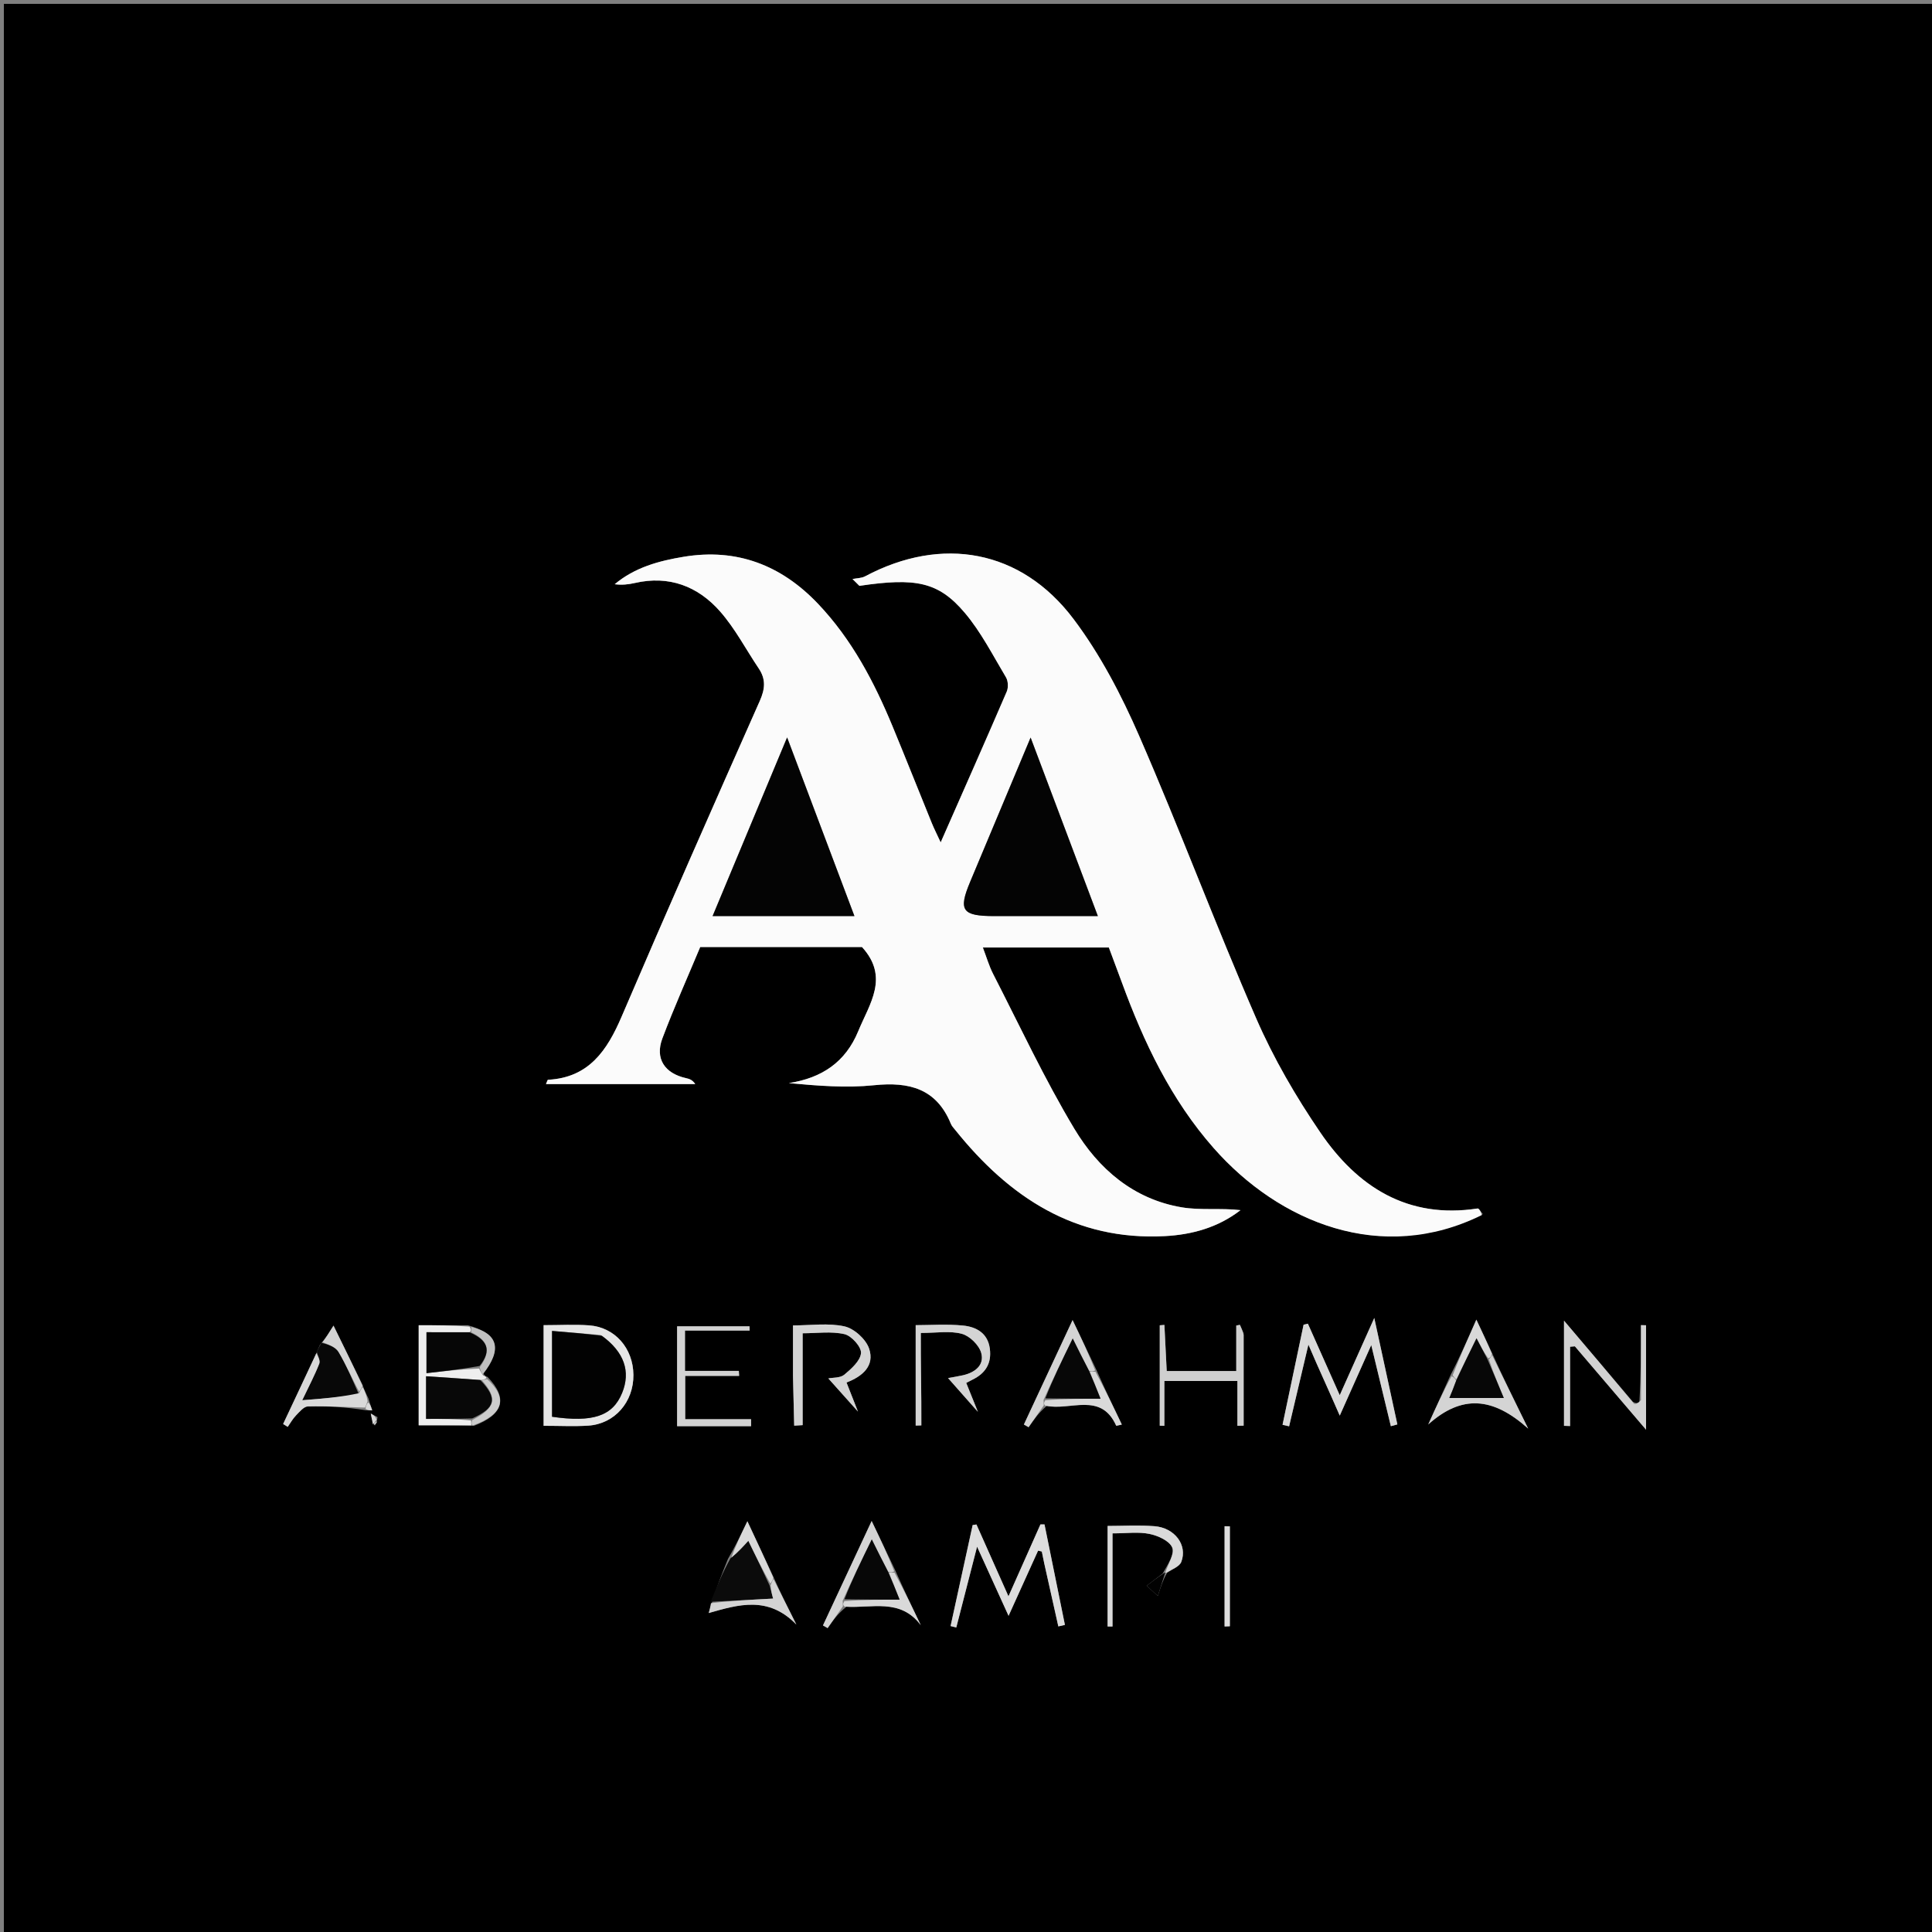 <svg version="1.1" id="Layer_1" xmlns="http://www.w3.org/2000/svg" xmlns:xlink="http://www.w3.org/1999/xlink" x="0px" y="0px"
	 width="100%" viewBox="0 0 500 500" enable-background="new 0 0 500 500" xml:space="preserve">
<rect x="0" y="0" width="500" height="500" fill="#808080" stroke="none"/>
<path fill="#000000" opacity="1" stroke="none" 
	d="
M242,501 
	C161.333,501 81.167,501 1,501 
	C1,334.333 1,167.667 1,1 
	C167.667,1 334.333,1 501,1 
	C501,167.667 501,334.333 501,501 
	C414.833,501 328.667,501 242,501 
M96.996,368.946 
	C97.296,368.507 97.596,368.069 97.691,366.744 
	C97.114,366.44 96.537,366.135 95.96,365.831 
	C96.14,366.758 96.32,367.686 96.996,368.946 
M200.086,407.939 
	C197.993,403.466 195.9,398.994 193.422,393.7 
	C191.611,397.459 190.273,400.238 188.391,403.464 
	C186.899,407.159 185.407,410.855 184.1,415.243 
	C183.728,416.444 183.356,417.645 183.416,417.451 
	C191.036,415.286 198.811,412.892 206.1,420.44 
	C204.125,416.509 202.15,412.577 200.086,407.939 
M94.787,364.989 
	C95.299,364.995 95.811,365.001 96.323,365.008 
	C96.064,364.177 95.804,363.346 95.337,361.901 
	C94.854,360.939 94.372,359.976 93.781,358.304 
	C91.299,353.243 88.817,348.181 86.311,343.07 
	C85.194,344.866 84.298,346.308 82.798,348.063 
	C82.529,348.662 82.26,349.261 81.753,350.528 
	C78.927,356.529 76.1,362.529 73.274,368.53 
	C73.669,368.778 74.064,369.026 74.46,369.273 
	C75.162,368.28 75.757,367.181 76.595,366.32 
	C77.505,365.387 78.625,364.006 79.682,363.98 
	C84.603,363.862 89.534,364.145 94.787,364.989 
M283.646,354.314 
	C281.751,350.35 279.856,346.387 277.584,341.636 
	C273.098,351.26 269.043,359.96 264.987,368.66 
	C265.39,368.893 265.792,369.125 266.195,369.357 
	C267.506,367.476 268.818,365.595 270.905,363.848 
	C276.989,365.184 284.906,360.116 288.871,368.966 
	C288.899,369.028 289.442,368.859 290.33,368.68 
	C288.113,364.037 285.956,359.521 283.646,354.314 
M219.041,415.845 
	C225.578,416.288 232.99,413.502 238.301,420.6 
	C236.134,416.068 233.966,411.537 231.646,406.314 
	C229.751,402.351 227.856,398.387 225.584,393.636 
	C221.097,403.26 217.042,411.959 212.987,420.657 
	C213.387,420.888 213.787,421.119 214.187,421.349 
	C215.504,419.47 216.821,417.591 219.041,415.845 
M375.286,356.122 
	C373.399,360.298 371.513,364.474 369.627,368.651 
	C378.329,360.858 386.388,361.545 395.492,369.723 
	C391.944,362.506 389.044,356.608 386.068,350.007 
	C384.915,347.553 383.762,345.099 382.081,341.521 
	C379.7,346.896 377.76,351.275 375.286,356.122 
M122.697,368.985 
	C130.239,366.111 131.575,361.886 126.17,356.346 
	C125.793,356.225 125.415,356.105 124.963,355.25 
	C130.001,349.284 128.968,345.115 121.05,342.97 
	C116.809,342.97 112.569,342.97 108.355,342.97 
	C108.355,351.93 108.355,360.316 108.355,368.861 
	C113.07,368.861 117.52,368.861 122.697,368.985 
M300.903,407.232 
	C299.655,408.181 298.407,409.13 296.75,410.391 
	C297.94,411.48 298.848,412.312 299.639,413.035 
	C300.432,410.579 301.012,408.783 302.037,407.057 
	C303.302,406.129 305.231,405.459 305.711,404.226 
	C307.401,399.883 304.022,395.373 298.756,394.976 
	C294.635,394.665 290.472,394.914 286.647,394.914 
	C286.647,403.795 286.647,412.367 286.647,420.939 
	C287.071,420.937 287.494,420.935 287.917,420.933 
	C287.917,412.943 287.917,404.953 287.917,396.835 
	C291.556,396.835 294.629,396.391 297.49,396.979 
	C299.685,397.431 302.626,398.752 303.365,400.484 
	C304.055,402.103 302.282,404.773 300.903,407.232 
M422.582,362.775 
	C416.814,355.98 411.046,349.186 404.763,341.784 
	C404.763,351.749 404.763,360.377 404.763,369.005 
	C405.286,369.023 405.808,369.04 406.331,369.058 
	C406.331,362.217 406.331,355.376 406.331,348.535 
	C406.746,348.5 407.161,348.464 407.576,348.429 
	C413.517,355.387 419.458,362.344 425.999,370.005 
	C425.999,360.218 425.999,351.599 425.999,342.98 
	C425.56,342.969 425.121,342.958 424.682,342.947 
	C424.682,349.408 424.682,355.869 424.259,363.008 
	C423.823,363.13 423.387,363.253 422.582,362.775 
M383.767,314.204 
	C383.306,313.698 382.769,312.7 382.395,312.757 
	C364.306,315.528 351.3,307.167 341.699,293.086 
	C335.367,283.8 329.608,273.908 325.128,263.618 
	C314.592,239.414 305.357,214.644 294.813,190.443 
	C290.206,179.869 284.724,169.344 277.81,160.178 
	C264.229,142.176 243.733,138.593 223.89,149.15 
	C222.946,149.652 221.723,149.627 220.629,149.848 
	C221.225,150.438 221.82,151.028 222.415,151.618 
	C236.96,149.461 242.853,150.542 249.653,158.561 
	C253.897,163.564 256.945,169.6 260.345,175.283 
	C260.916,176.238 260.991,177.947 260.544,178.985 
	C255.033,191.785 249.383,204.524 243.446,218.011 
	C242.462,215.882 241.73,214.447 241.125,212.96 
	C237.741,204.655 234.441,196.316 231.013,188.029 
	C226.219,176.441 220.431,165.439 211.688,156.244 
	C202.191,146.255 190.692,141.822 176.96,144.089 
	C170.545,145.148 164.28,146.834 159.084,151.198 
	C160.922,151.449 162.631,151.261 164.295,150.879 
	C173.149,148.849 180.615,151.713 186.345,158.227 
	C190.249,162.664 193.047,168.07 196.376,173.019 
	C198.225,175.767 198.011,178.291 196.651,181.356 
	C184.599,208.53 172.59,235.726 160.893,263.055 
	C157.121,271.866 152.415,278.887 141.821,279.445 
	C141.682,279.452 141.57,279.96 141.3,280.554 
	C154.275,280.554 167.1,280.554 179.925,280.554 
	C179.216,279.476 178.405,279.212 177.576,279.03 
	C172.02,277.808 169.451,273.969 171.422,268.743 
	C174.45,260.716 177.964,252.871 181.215,245.087 
	C195.68,245.087 209.662,245.087 223.082,245.087 
	C230.222,252.919 225.04,259.745 222.115,266.859 
	C218.817,274.88 212.713,278.981 204.148,280.309 
	C211.709,281.006 219.019,281.598 226.191,280.857 
	C235.275,279.919 242.353,281.703 246.089,290.849 
	C246.333,291.447 246.829,291.952 247.245,292.47 
	C261.176,309.826 278.229,321.146 301.493,319.904 
	C308.513,319.529 315.242,317.681 321.046,313.187 
	C315.902,312.591 310.75,313.278 305.851,312.457 
	C293.354,310.363 284.259,302.483 278.057,292.152 
	C270.306,279.243 263.926,265.509 257.036,252.089 
	C255.946,249.965 255.284,247.621 254.36,245.21 
	C265.663,245.21 276.271,245.21 286.97,245.21 
	C288.131,248.326 289.246,251.277 290.331,254.238 
	C296.025,269.785 303.043,284.584 314.128,297.154 
	C331.054,316.347 357.516,327.311 383.767,314.204 
M342.615,356.994 
	C343.832,359.766 345.049,362.538 346.728,366.362 
	C349.628,359.867 352.028,354.491 354.879,348.104 
	C356.77,355.927 358.363,362.513 359.955,369.099 
	C360.515,368.945 361.075,368.791 361.636,368.637 
	C359.749,359.938 357.863,351.239 355.662,341.092 
	C352.342,348.514 349.671,354.484 346.721,361.078 
	C343.734,354.371 341.107,348.47 338.479,342.569 
	C338.109,342.657 337.738,342.745 337.368,342.833 
	C335.552,351.467 333.736,360.1 331.92,368.734 
	C332.486,368.865 333.053,368.997 333.619,369.128 
	C335.188,362.487 336.757,355.846 338.615,347.984 
	C340.154,351.551 341.188,353.947 342.615,356.994 
M270.385,405.14 
	C271.555,410.398 272.726,415.655 273.896,420.913 
	C274.463,420.783 275.031,420.654 275.598,420.525 
	C273.838,411.856 272.077,403.187 270.317,394.518 
	C269.966,394.52 269.616,394.521 269.265,394.522 
	C266.624,400.461 263.983,406.4 260.991,413.129 
	C257.958,406.325 255.331,400.429 252.704,394.534 
	C252.376,394.585 252.049,394.637 251.721,394.688 
	C249.818,403.401 247.915,412.114 246.011,420.826 
	C246.504,420.946 246.996,421.065 247.488,421.185 
	C249.187,414.578 250.886,407.971 252.867,400.273 
	C255.833,406.791 258.242,412.082 261.016,418.177 
	C263.883,411.844 266.27,406.573 268.657,401.301 
	C268.979,401.381 269.302,401.461 269.624,401.541 
	C269.801,402.457 269.979,403.374 270.385,405.14 
M140.686,353.553 
	C140.686,358.647 140.686,363.742 140.686,368.997 
	C144.932,368.997 148.6,369.193 152.24,368.955 
	C159.08,368.507 164.001,362.839 163.928,355.805 
	C163.856,348.911 159.134,343.482 152.455,343 
	C148.68,342.728 144.869,342.951 140.686,342.951 
	C140.686,346.338 140.686,349.46 140.686,353.553 
M321.849,345.012 
	C321.529,344.297 321.208,343.583 320.887,342.869 
	C320.573,342.928 320.259,342.988 319.945,343.047 
	C319.945,346.932 319.945,350.816 319.945,354.821 
	C313.672,354.821 307.899,354.821 301.944,354.821 
	C301.738,350.706 301.542,346.797 301.347,342.888 
	C300.946,342.921 300.545,342.954 300.144,342.987 
	C300.144,351.649 300.144,360.31 300.144,368.971 
	C300.541,368.982 300.939,368.994 301.336,369.005 
	C301.336,365.19 301.336,361.376 301.336,357.397 
	C307.865,357.397 313.724,357.397 320.241,357.397 
	C320.241,361.468 320.241,365.231 320.241,368.994 
	C320.778,368.983 321.315,368.972 321.853,368.96 
	C321.853,361.281 321.853,353.602 321.849,345.012 
M183.493,369.087 
	C187.122,369.087 190.752,369.087 194.382,369.087 
	C194.382,368.488 194.381,367.889 194.38,367.289 
	C188.626,367.289 182.871,367.289 177.327,367.289 
	C177.327,363.213 177.327,359.998 177.327,356.075 
	C182.233,356.075 186.759,356.075 191.285,356.075 
	C191.26,355.644 191.236,355.213 191.211,354.781 
	C186.526,354.781 181.841,354.781 177.271,354.781 
	C177.271,351.12 177.271,348.043 177.271,344.345 
	C183.068,344.345 188.538,344.345 194.008,344.345 
	C193.999,343.981 193.991,343.617 193.983,343.253 
	C187.715,343.253 181.447,343.253 175.236,343.253 
	C175.236,351.833 175.236,360.385 175.236,369.087 
	C177.887,369.087 180.203,369.087 183.493,369.087 
M238.303,355.726 
	C238.303,352.157 238.303,348.588 238.303,344.971 
	C242.349,344.971 245.825,344.358 248.913,345.188 
	C250.947,345.735 253.363,348.094 253.932,350.114 
	C254.825,353.281 252.334,355.211 249.225,355.914 
	C247.876,356.218 246.506,356.428 245.354,356.643 
	C248.257,359.927 250.876,362.89 253.081,365.384 
	C252.254,363.335 251.208,360.743 250.059,357.897 
	C250.584,357.622 251.125,357.318 251.683,357.049 
	C255.063,355.421 256.669,352.805 256.165,349.017 
	C255.628,344.977 252.634,343.386 249.227,343.05 
	C245.03,342.636 240.76,342.951 236.977,342.951 
	C236.977,352.008 236.977,360.47 236.977,368.931 
	C237.466,368.917 237.954,368.904 238.443,368.89 
	C238.443,364.78 238.443,360.671 238.303,355.726 
M205.226,356.493 
	C205.33,360.648 205.433,364.804 205.537,368.96 
	C206.265,368.916 206.994,368.871 207.722,368.826 
	C207.722,360.955 207.722,353.084 207.722,345.051 
	C211.388,345.051 215.131,344.487 218.56,345.28 
	C220.374,345.7 222.95,348.581 222.827,350.169 
	C222.672,352.168 220.33,354.243 218.502,355.772 
	C217.46,356.643 215.563,356.491 214.371,356.734 
	C217.219,359.92 219.838,362.849 222.039,365.312 
	C221.221,363.235 220.201,360.646 219.076,357.79 
	C223.112,356.258 226.464,353.52 224.915,348.997 
	C224.085,346.571 221.067,343.835 218.578,343.273 
	C214.404,342.331 209.863,343.016 205.226,343.016 
	C205.226,347.566 205.226,351.534 205.226,356.493 
M316.923,401.594 
	C316.923,408.038 316.923,414.483 316.923,420.927 
	C317.377,420.911 317.831,420.894 318.285,420.878 
	C318.285,412.258 318.285,403.638 318.285,395.018 
	C317.831,395.005 317.377,394.993 316.923,394.981 
	C316.923,396.862 316.923,398.744 316.923,401.594 
z"/>
<path fill="#FBFBFB" opacity="1" stroke="none" 
	d="
M383.486,314.461 
	C357.516,327.311 331.054,316.347 314.128,297.154 
	C303.043,284.584 296.025,269.785 290.331,254.238 
	C289.246,251.277 288.131,248.326 286.97,245.21 
	C276.271,245.21 265.663,245.21 254.36,245.21 
	C255.284,247.621 255.946,249.965 257.036,252.089 
	C263.926,265.509 270.306,279.243 278.057,292.152 
	C284.259,302.483 293.354,310.363 305.851,312.457 
	C310.75,313.278 315.902,312.591 321.046,313.187 
	C315.242,317.681 308.513,319.529 301.493,319.904 
	C278.229,321.146 261.176,309.826 247.245,292.47 
	C246.829,291.952 246.333,291.447 246.089,290.849 
	C242.353,281.703 235.275,279.919 226.191,280.857 
	C219.019,281.598 211.709,281.006 204.148,280.309 
	C212.713,278.981 218.817,274.88 222.115,266.859 
	C225.04,259.745 230.222,252.919 223.082,245.087 
	C209.662,245.087 195.68,245.087 181.215,245.087 
	C177.964,252.871 174.45,260.716 171.422,268.743 
	C169.451,273.969 172.02,277.808 177.576,279.03 
	C178.405,279.212 179.216,279.476 179.925,280.554 
	C167.1,280.554 154.275,280.554 141.3,280.554 
	C141.57,279.96 141.682,279.452 141.821,279.445 
	C152.415,278.887 157.121,271.866 160.893,263.055 
	C172.59,235.726 184.599,208.53 196.651,181.356 
	C198.011,178.291 198.225,175.767 196.376,173.019 
	C193.047,168.07 190.249,162.664 186.345,158.227 
	C180.615,151.713 173.149,148.849 164.295,150.879 
	C162.631,151.261 160.922,151.449 159.084,151.198 
	C164.28,146.834 170.545,145.148 176.96,144.089 
	C190.692,141.822 202.191,146.255 211.688,156.244 
	C220.431,165.439 226.219,176.441 231.013,188.029 
	C234.441,196.316 237.741,204.655 241.125,212.96 
	C241.73,214.447 242.462,215.882 243.446,218.011 
	C249.383,204.524 255.033,191.785 260.544,178.985 
	C260.991,177.947 260.916,176.238 260.345,175.283 
	C256.945,169.6 253.897,163.564 249.653,158.561 
	C242.853,150.542 236.96,149.461 222.415,151.618 
	C221.82,151.028 221.225,150.438 220.629,149.848 
	C221.723,149.627 222.946,149.652 223.89,149.15 
	C243.733,138.593 264.229,142.176 277.81,160.178 
	C284.724,169.344 290.206,179.869 294.813,190.443 
	C305.357,214.644 314.592,239.414 325.128,263.618 
	C329.608,273.908 335.367,283.8 341.699,293.086 
	C351.3,307.167 364.306,315.528 382.395,312.757 
	C382.769,312.7 383.306,313.698 383.486,314.461 
M193.557,237.085 
	C202.602,237.085 211.648,237.085 221.126,237.085 
	C215.227,221.427 209.591,206.47 203.705,190.847 
	C197.113,206.652 190.871,221.616 184.419,237.085 
	C187.626,237.085 190.104,237.085 193.557,237.085 
M257.666,237.085 
	C266.345,237.085 275.024,237.085 284.124,237.085 
	C278.213,221.39 272.577,206.426 266.722,190.879 
	C261.293,203.831 256.168,216.043 251.056,228.261 
	C247.991,235.588 248.956,237.079 257.666,237.085 
z"/>
<path fill="#DADADA" opacity="1" stroke="none" 
	d="
M342.419,356.668 
	C341.188,353.947 340.154,351.551 338.615,347.984 
	C336.757,355.846 335.188,362.487 333.619,369.128 
	C333.053,368.997 332.486,368.865 331.92,368.734 
	C333.736,360.1 335.552,351.467 337.368,342.833 
	C337.738,342.745 338.109,342.657 338.479,342.569 
	C341.107,348.47 343.734,354.371 346.721,361.078 
	C349.671,354.484 352.342,348.514 355.662,341.092 
	C357.863,351.239 359.749,359.938 361.636,368.637 
	C361.075,368.791 360.515,368.945 359.955,369.099 
	C358.363,362.513 356.77,355.927 354.879,348.104 
	C352.028,354.491 349.628,359.867 346.728,366.362 
	C345.049,362.538 343.832,359.766 342.419,356.668 
z"/>
<path fill="#DDDDDD" opacity="1" stroke="none" 
	d="
M270.271,404.715 
	C269.979,403.374 269.801,402.457 269.624,401.541 
	C269.302,401.461 268.979,401.381 268.657,401.301 
	C266.27,406.573 263.883,411.844 261.016,418.177 
	C258.242,412.082 255.833,406.791 252.867,400.273 
	C250.886,407.971 249.187,414.578 247.488,421.185 
	C246.996,421.065 246.504,420.946 246.011,420.826 
	C247.915,412.114 249.818,403.401 251.721,394.688 
	C252.049,394.637 252.376,394.585 252.704,394.534 
	C255.331,400.429 257.958,406.325 260.991,413.129 
	C263.983,406.4 266.624,400.461 269.265,394.522 
	C269.616,394.521 269.966,394.52 270.317,394.518 
	C272.077,403.187 273.838,411.856 275.598,420.525 
	C275.031,420.654 274.463,420.783 273.896,420.913 
	C272.726,415.655 271.555,410.398 270.271,404.715 
z"/>
<path fill="#E6E6E6" opacity="1" stroke="none" 
	d="
M140.686,353.068 
	C140.686,349.46 140.686,346.338 140.686,342.951 
	C144.869,342.951 148.68,342.728 152.455,343 
	C159.134,343.482 163.856,348.911 163.928,355.805 
	C164.001,362.839 159.08,368.507 152.24,368.955 
	C148.6,369.193 144.932,368.997 140.686,368.997 
	C140.686,363.742 140.686,358.647 140.686,353.068 
M155.397,345.484 
	C151.223,345.138 147.05,344.791 142.867,344.444 
	C142.867,352.519 142.867,359.602 142.867,366.652 
	C153.481,368.205 158.574,366.448 161.005,360.496 
	C163.268,354.954 161.575,349.902 155.397,345.484 
z"/>
<path fill="#CFCFCF" opacity="1" stroke="none" 
	d="
M321.851,345.467 
	C321.853,353.602 321.853,361.281 321.853,368.96 
	C321.315,368.972 320.778,368.983 320.241,368.994 
	C320.241,365.231 320.241,361.468 320.241,357.397 
	C313.724,357.397 307.865,357.397 301.336,357.397 
	C301.336,361.376 301.336,365.19 301.336,369.005 
	C300.939,368.994 300.541,368.982 300.144,368.971 
	C300.144,360.31 300.144,351.649 300.144,342.987 
	C300.545,342.954 300.946,342.921 301.347,342.888 
	C301.542,346.797 301.738,350.706 301.944,354.821 
	C307.899,354.821 313.672,354.821 319.945,354.821 
	C319.945,350.816 319.945,346.932 319.945,343.047 
	C320.259,342.988 320.573,342.928 320.887,342.869 
	C321.208,343.583 321.529,344.297 321.851,345.467 
z"/>
<path fill="#D2D2D2" opacity="1" stroke="none" 
	d="
M183.006,369.087 
	C180.203,369.087 177.887,369.087 175.236,369.087 
	C175.236,360.385 175.236,351.833 175.236,343.253 
	C181.447,343.253 187.715,343.253 193.983,343.253 
	C193.991,343.617 193.999,343.981 194.008,344.345 
	C188.538,344.345 183.068,344.345 177.271,344.345 
	C177.271,348.043 177.271,351.12 177.271,354.781 
	C181.841,354.781 186.526,354.781 191.211,354.781 
	C191.236,355.213 191.26,355.644 191.285,356.075 
	C186.759,356.075 182.233,356.075 177.327,356.075 
	C177.327,359.998 177.327,363.213 177.327,367.289 
	C182.871,367.289 188.626,367.289 194.38,367.289 
	C194.381,367.889 194.382,368.488 194.382,369.087 
	C190.752,369.087 187.122,369.087 183.006,369.087 
z"/>
<path fill="#D2D2D2" opacity="1" stroke="none" 
	d="
M424.682,362.331 
	C424.682,355.869 424.682,349.408 424.682,342.947 
	C425.121,342.958 425.56,342.969 425.999,342.98 
	C425.999,351.599 425.999,360.218 425.999,370.005 
	C419.458,362.344 413.517,355.387 407.576,348.429 
	C407.161,348.464 406.746,348.5 406.331,348.535 
	C406.331,355.376 406.331,362.217 406.331,369.058 
	C405.808,369.04 405.286,369.023 404.763,369.005 
	C404.763,360.377 404.763,351.749 404.763,341.784 
	C411.046,349.186 416.814,355.98 422.927,363.328 
	C423.743,363.365 424.212,362.848 424.682,362.331 
z"/>
<path fill="#D4D4D4" opacity="1" stroke="none" 
	d="
M238.373,356.144 
	C238.443,360.671 238.443,364.78 238.443,368.89 
	C237.954,368.904 237.466,368.917 236.977,368.931 
	C236.977,360.47 236.977,352.008 236.977,342.951 
	C240.76,342.951 245.03,342.636 249.227,343.05 
	C252.634,343.386 255.628,344.977 256.165,349.017 
	C256.669,352.805 255.063,355.421 251.683,357.049 
	C251.125,357.318 250.584,357.622 250.059,357.897 
	C251.208,360.743 252.254,363.335 253.081,365.384 
	C250.876,362.89 248.257,359.927 245.354,356.643 
	C246.506,356.428 247.876,356.218 249.225,355.914 
	C252.334,355.211 254.825,353.281 253.932,350.114 
	C253.363,348.094 250.947,345.735 248.913,345.188 
	C245.825,344.358 242.349,344.971 238.303,344.971 
	C238.303,348.588 238.303,352.157 238.373,356.144 
z"/>
<path fill="#D4D4D4" opacity="1" stroke="none" 
	d="
M205.226,355.997 
	C205.226,351.534 205.226,347.566 205.226,343.016 
	C209.863,343.016 214.404,342.331 218.578,343.273 
	C221.067,343.835 224.085,346.571 224.915,348.997 
	C226.464,353.52 223.112,356.258 219.076,357.79 
	C220.201,360.646 221.221,363.235 222.039,365.312 
	C219.838,362.849 217.219,359.92 214.371,356.734 
	C215.563,356.491 217.46,356.643 218.502,355.772 
	C220.33,354.243 222.672,352.168 222.827,350.169 
	C222.95,348.581 220.374,345.7 218.56,345.28 
	C215.131,344.487 211.388,345.051 207.722,345.051 
	C207.722,353.084 207.722,360.955 207.722,368.826 
	C206.994,368.871 206.265,368.916 205.537,368.96 
	C205.433,364.804 205.33,360.648 205.226,355.997 
z"/>
<path fill="#0B0B0B" opacity="1" stroke="none" 
	d="
M183.916,414.55 
	C185.407,410.855 186.899,407.159 189.027,403.316 
	C190.999,401.695 192.335,400.222 193.672,398.748 
	C195.428,402.373 197.271,406.177 199.192,410.386 
	C199.547,411.78 199.823,412.768 200.087,413.713 
	C194.4,414.007 189.158,414.278 183.916,414.55 
z"/>
<path fill="#DADADA" opacity="1" stroke="none" 
	d="
M301.593,406.98 
	C302.282,404.773 304.055,402.103 303.365,400.484 
	C302.626,398.752 299.685,397.431 297.49,396.979 
	C294.629,396.391 291.556,396.835 287.917,396.835 
	C287.917,404.953 287.917,412.943 287.917,420.933 
	C287.494,420.935 287.071,420.937 286.647,420.939 
	C286.647,412.367 286.647,403.795 286.647,394.914 
	C290.472,394.914 294.635,394.665 298.756,394.976 
	C304.022,395.373 307.401,399.883 305.711,404.226 
	C305.231,405.459 303.302,406.129 301.787,407.038 
	C301.536,407.018 301.593,406.98 301.593,406.98 
z"/>
<path fill="#080808" opacity="1" stroke="none" 
	d="
M81.991,349.859 
	C82.26,349.261 82.529,348.662 83.16,347.522 
	C84.918,347.926 86.827,348.563 87.61,349.874 
	C89.616,353.228 91.121,356.882 92.852,360.826 
	C88.138,361.607 83.398,361.976 78.216,362.38 
	C79.938,358.767 81.453,355.909 82.626,352.916 
	C82.944,352.105 82.231,350.889 81.991,349.859 
z"/>
<path fill="#EEEEEE" opacity="1" stroke="none" 
	d="
M125.038,355.984 
	C125.415,356.105 125.793,356.225 125.892,356.671 
	C125.307,357.062 124.999,357.129 124.288,357.137 
	C119.371,356.779 114.859,356.48 110.266,356.175 
	C110.266,360.316 110.266,363.707 110.266,367.209 
	C114.309,367.209 118.097,367.209 121.913,367.622 
	C121.951,368.31 121.961,368.586 121.971,368.861 
	C117.52,368.861 113.07,368.861 108.355,368.861 
	C108.355,360.316 108.355,351.93 108.355,342.97 
	C112.569,342.97 116.809,342.97 121.518,343.333 
	C121.977,344.064 121.967,344.431 121.494,344.788 
	C117.457,344.779 113.885,344.779 110.371,344.779 
	C110.371,348.345 110.371,351.549 110.371,355.373 
	C115.179,354.829 119.575,354.332 124.001,354.175 
	C124.366,355.005 124.702,355.494 125.038,355.984 
z"/>
<path fill="#D4D4D4" opacity="1" stroke="none" 
	d="
M386.145,350.709 
	C389.044,356.608 391.944,362.506 395.492,369.723 
	C386.388,361.545 378.329,360.858 369.627,368.651 
	C371.513,364.474 373.399,360.298 375.674,356.155 
	C376.34,356.458 376.617,356.727 376.838,357.363 
	C376.237,359.041 375.692,360.351 375.089,361.802 
	C379.892,361.802 384.29,361.802 389.184,361.802 
	C387.73,358.306 386.419,355.15 385.34,351.835 
	C385.763,351.353 385.954,351.031 386.145,350.709 
z"/>
<path fill="#D4D4D4" opacity="1" stroke="none" 
	d="
M218.138,415.712 
	C216.821,417.591 215.504,419.47 214.187,421.349 
	C213.787,421.119 213.387,420.888 212.987,420.657 
	C217.042,411.959 221.097,403.26 225.584,393.636 
	C227.856,398.387 229.751,402.351 231.427,406.658 
	C230.816,406.999 230.423,406.995 229.817,406.715 
	C228.338,403.887 227.073,401.337 225.616,398.402 
	C222.907,403.938 220.494,408.869 218.079,414.279 
	C218.097,415.076 218.117,415.394 218.138,415.712 
z"/>
<path fill="#D4D4D4" opacity="1" stroke="none" 
	d="
M270.129,363.714 
	C268.818,365.595 267.506,367.476 266.195,369.357 
	C265.792,369.125 265.39,368.893 264.987,368.66 
	C269.043,359.96 273.098,351.26 277.584,341.636 
	C279.856,346.387 281.751,350.35 283.427,354.658 
	C282.816,354.999 282.422,354.995 281.817,354.715 
	C280.338,351.887 279.073,349.337 277.616,346.402 
	C274.907,351.938 272.494,356.869 270.077,362.279 
	C270.092,363.076 270.11,363.395 270.129,363.714 
z"/>
<path fill="#D9D9D9" opacity="1" stroke="none" 
	d="
M81.872,350.194 
	C82.231,350.889 82.944,352.105 82.626,352.916 
	C81.453,355.909 79.938,358.767 78.216,362.38 
	C83.398,361.976 88.138,361.607 92.966,360.548 
	C93.332,359.577 93.611,359.295 93.889,359.014 
	C94.372,359.976 94.854,360.939 95.137,362.63 
	C94.778,363.667 94.62,363.976 94.461,364.284 
	C89.534,364.145 84.603,363.862 79.682,363.98 
	C78.625,364.006 77.505,365.387 76.595,366.32 
	C75.757,367.181 75.162,368.28 74.46,369.273 
	C74.064,369.026 73.669,368.778 73.274,368.53 
	C76.1,362.529 78.927,356.529 81.872,350.194 
z"/>
<path fill="#D4D4D4" opacity="1" stroke="none" 
	d="
M184.008,414.896 
	C189.158,414.278 194.4,414.007 200.087,413.713 
	C199.823,412.768 199.547,411.78 199.431,410.219 
	C199.786,409.313 199.981,408.979 200.176,408.645 
	C202.15,412.577 204.125,416.509 206.1,420.44 
	C198.811,412.892 191.036,415.286 183.416,417.451 
	C183.356,417.645 183.728,416.444 184.008,414.896 
z"/>
<path fill="#D9D9D9" opacity="1" stroke="none" 
	d="
M270.517,363.781 
	C270.11,363.395 270.092,363.076 270.529,362.374 
	C275.504,361.99 280.023,361.99 284.822,361.99 
	C283.719,359.225 282.874,357.109 282.029,354.992 
	C282.422,354.995 282.816,354.999 283.504,355.004 
	C285.956,359.521 288.113,364.037 290.33,368.68 
	C289.442,368.859 288.899,369.028 288.871,368.966 
	C284.906,360.116 276.989,365.184 270.517,363.781 
z"/>
<path fill="#DDDDDD" opacity="1" stroke="none" 
	d="
M316.923,401.11 
	C316.923,398.744 316.923,396.862 316.923,394.981 
	C317.377,394.993 317.831,395.005 318.285,395.018 
	C318.285,403.638 318.285,412.258 318.285,420.878 
	C317.831,420.894 317.377,420.911 316.923,420.927 
	C316.923,414.483 316.923,408.038 316.923,401.11 
z"/>
<path fill="#D9D9D9" opacity="1" stroke="none" 
	d="
M230.029,406.992 
	C230.423,406.995 230.816,406.999 231.504,407.004 
	C233.966,411.537 236.134,416.068 238.301,420.6 
	C232.99,413.502 225.578,416.288 218.59,415.779 
	C218.117,415.394 218.097,415.076 218.53,414.374 
	C223.504,413.99 228.023,413.99 232.822,413.99 
	C231.719,411.225 230.874,409.109 230.029,406.992 
z"/>
<path fill="#D9D9D9" opacity="1" stroke="none" 
	d="
M200.131,408.292 
	C199.981,408.979 199.786,409.313 199.352,409.814 
	C197.271,406.177 195.428,402.373 193.672,398.748 
	C192.335,400.222 190.999,401.695 189.299,403.092 
	C190.273,400.238 191.611,397.459 193.422,393.7 
	C195.9,398.994 197.993,403.466 200.131,408.292 
z"/>
<path fill="#D9D9D9" opacity="1" stroke="none" 
	d="
M376.894,356.996 
	C376.617,356.727 376.34,356.458 375.942,355.921 
	C377.76,351.275 379.7,346.896 382.081,341.521 
	C383.762,345.099 384.915,347.553 386.106,350.358 
	C385.954,351.031 385.763,351.353 385.153,351.532 
	C383.957,349.89 383.18,348.392 382.121,346.349 
	C380.18,350.302 378.537,353.649 376.894,356.996 
z"/>
<path fill="#D4D4D4" opacity="1" stroke="none" 
	d="
M93.835,358.659 
	C93.611,359.295 93.332,359.577 92.939,360.137 
	C91.121,356.882 89.616,353.228 87.61,349.874 
	C86.827,348.563 84.918,347.926 83.462,347.366 
	C84.298,346.308 85.194,344.866 86.311,343.07 
	C88.817,348.181 91.299,353.243 93.835,358.659 
z"/>
<path fill="#CCCCCC" opacity="1" stroke="none" 
	d="
M124.692,357.196 
	C124.999,357.129 125.307,357.062 126.078,356.91 
	C131.575,361.886 130.239,366.111 122.334,368.923 
	C121.961,368.586 121.951,368.31 122.224,367.503 
	C128.298,364.35 128.847,361.897 124.692,357.196 
z"/>
<path fill="#C1C1C1" opacity="1" stroke="none" 
	d="
M125,355.617 
	C124.702,355.494 124.366,355.005 124.152,353.857 
	C127.483,349.3 125.963,346.706 121.958,344.797 
	C121.967,344.431 121.977,344.064 121.975,343.422 
	C128.968,345.115 130.001,349.284 125,355.617 
z"/>
<path fill="#020202" opacity="1" stroke="none" 
	d="
M301.248,407.106 
	C301.593,406.98 301.536,407.018 301.564,407.002 
	C301.012,408.783 300.432,410.579 299.639,413.035 
	C298.848,412.312 297.94,411.48 296.75,410.391 
	C298.407,409.13 299.655,408.181 301.248,407.106 
z"/>
<path fill="#C1C1C1" opacity="1" stroke="none" 
	d="
M424.47,362.669 
	C424.212,362.848 423.743,363.365 423.112,363.629 
	C423.387,363.253 423.823,363.13 424.47,362.669 
z"/>
<path fill="#D9D9D9" opacity="1" stroke="none" 
	d="
M96.5,368.613 
	C96.32,367.686 96.14,366.758 95.96,365.831 
	C96.537,366.135 97.114,366.44 97.427,367.407 
	C96.941,368.251 96.721,368.432 96.5,368.613 
z"/>
<path fill="#D9D9D9" opacity="1" stroke="none" 
	d="
M95.241,362.938 
	C95.804,363.346 96.064,364.177 96.323,365.008 
	C95.811,365.001 95.299,364.995 94.624,364.636 
	C94.62,363.976 94.778,363.667 95.241,362.938 
z"/>
<path fill="#D9D9D9" opacity="1" stroke="none" 
	d="
M97.529,367.85 
	C97.596,368.069 97.296,368.507 96.748,368.78 
	C96.721,368.432 96.941,368.251 97.529,367.85 
z"/>
<path fill="#040404" opacity="1" stroke="none" 
	d="
M193.069,237.085 
	C190.104,237.085 187.626,237.085 184.419,237.085 
	C190.871,221.616 197.113,206.652 203.705,190.847 
	C209.591,206.47 215.227,221.427 221.126,237.085 
	C211.648,237.085 202.602,237.085 193.069,237.085 
z"/>
<path fill="#040404" opacity="1" stroke="none" 
	d="
M257.194,237.085 
	C248.956,237.079 247.991,235.588 251.056,228.261 
	C256.168,216.043 261.293,203.831 266.722,190.879 
	C272.577,206.426 278.213,221.39 284.124,237.085 
	C275.024,237.085 266.345,237.085 257.194,237.085 
z"/>
<path fill="#020202" opacity="1" stroke="none" 
	d="
M155.754,345.691 
	C161.575,349.902 163.268,354.954 161.005,360.496 
	C158.574,366.448 153.481,368.205 142.867,366.652 
	C142.867,359.602 142.867,352.519 142.867,344.444 
	C147.05,344.791 151.223,345.138 155.754,345.691 
z"/>
<path fill="#080808" opacity="1" stroke="none" 
	d="
M124.288,357.137 
	C128.847,361.897 128.298,364.35 122.195,367.091 
	C118.097,367.209 114.309,367.209 110.266,367.209 
	C110.266,363.707 110.266,360.316 110.266,356.175 
	C114.859,356.48 119.371,356.779 124.288,357.137 
z"/>
<path fill="#060606" opacity="1" stroke="none" 
	d="
M121.494,344.788 
	C125.963,346.706 127.483,349.3 124.123,353.516 
	C119.575,354.332 115.179,354.829 110.371,355.373 
	C110.371,351.549 110.371,348.345 110.371,344.779 
	C113.885,344.779 117.457,344.779 121.494,344.788 
z"/>
<path fill="#070707" opacity="1" stroke="none" 
	d="
M376.838,357.363 
	C378.537,353.649 380.18,350.302 382.121,346.349 
	C383.18,348.392 383.957,349.89 384.921,351.692 
	C386.419,355.15 387.73,358.306 389.184,361.802 
	C384.29,361.802 379.892,361.802 375.089,361.802 
	C375.692,360.351 376.237,359.041 376.838,357.363 
z"/>
<path fill="#070707" opacity="1" stroke="none" 
	d="
M229.817,406.715 
	C230.874,409.109 231.719,411.225 232.822,413.99 
	C228.023,413.99 223.504,413.99 218.533,413.895 
	C220.494,408.869 222.907,403.938 225.616,398.402 
	C227.073,401.337 228.338,403.887 229.817,406.715 
z"/>
<path fill="#070707" opacity="1" stroke="none" 
	d="
M281.817,354.715 
	C282.874,357.109 283.719,359.225 284.822,361.99 
	C280.023,361.99 275.504,361.99 270.533,361.895 
	C272.494,356.869 274.907,351.938 277.616,346.402 
	C279.073,349.337 280.338,351.887 281.817,354.715 
z"/>
</svg>